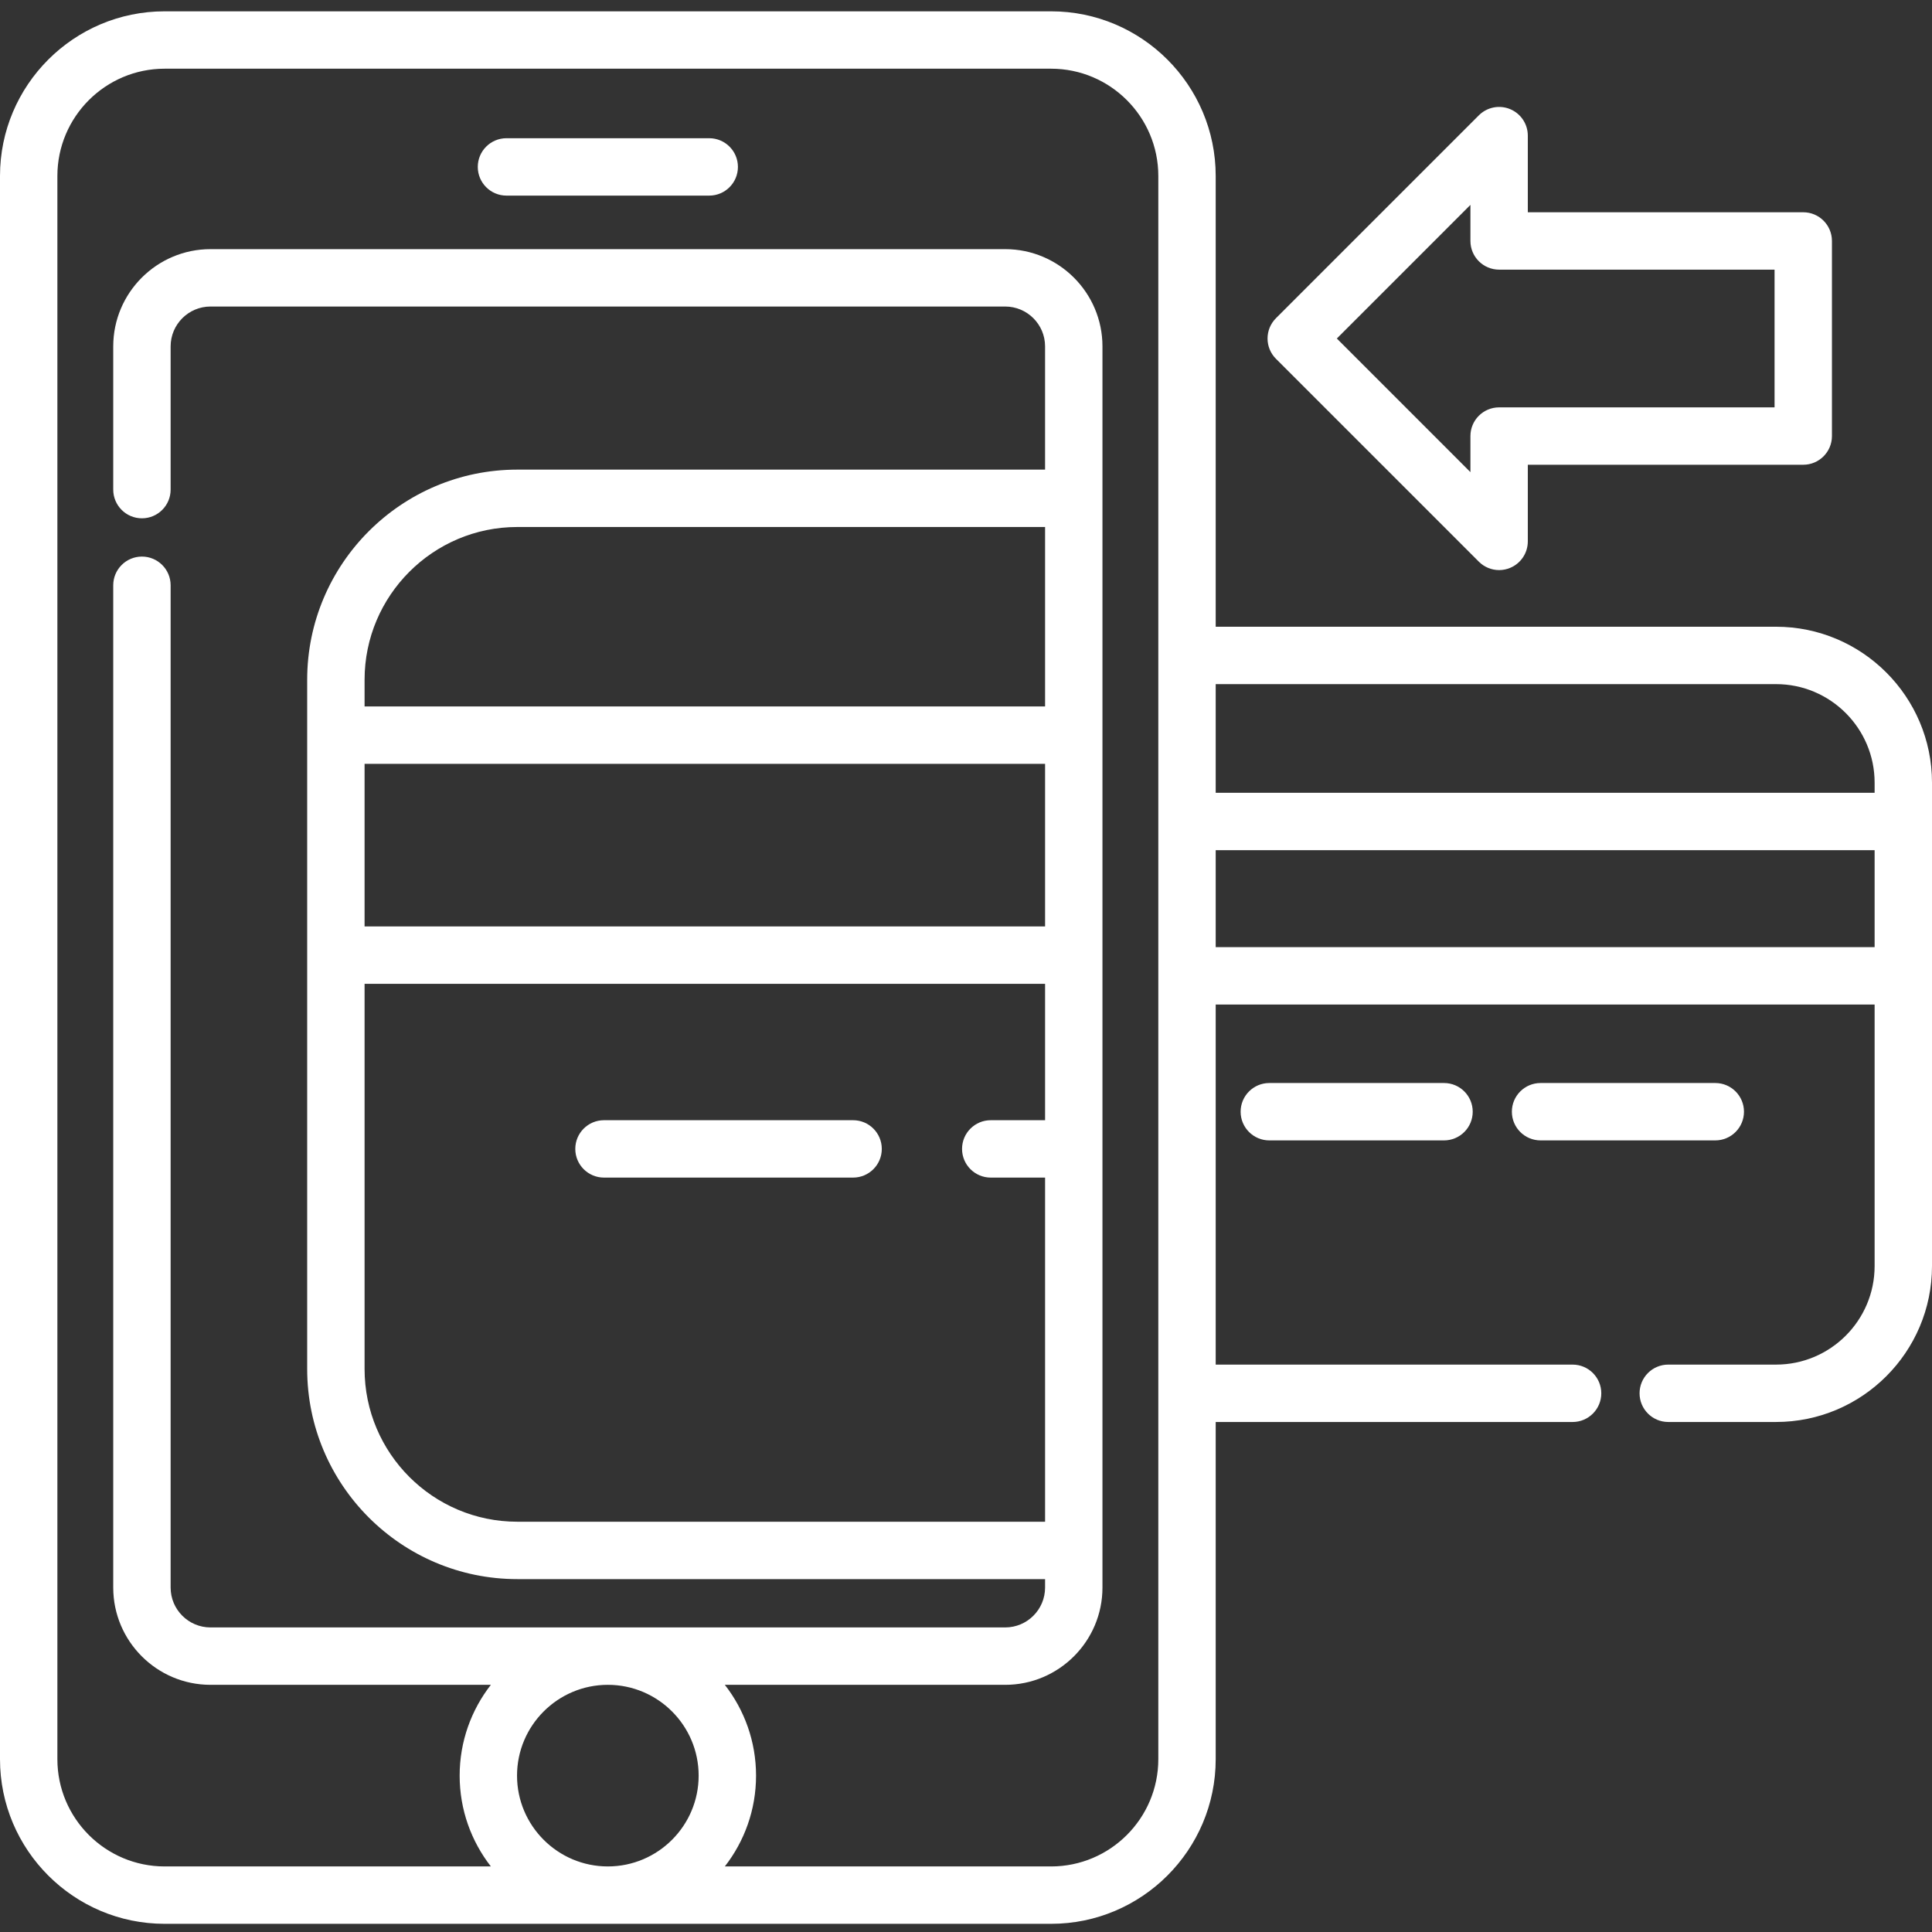 <?xml version="1.0"?>
<svg xmlns="http://www.w3.org/2000/svg" height="512px" viewBox="0 -3 512 512" width="512px"><rect x="0" y="-3" width="512" height="512" fill="#333333" stroke="none"/><g><path d="m187.953 33.629h-53.734c-4.199 0-7.602 3.406-7.602 7.605s3.402 7.605 7.602 7.605h53.734c4.203 0 7.605-3.406 7.605-7.605s-3.406-7.605-7.605-7.605zm0 0" data-original="#000000" class="active-path" data-old_color="#ffffff" fill="#ffffff"/><path d="m470.676 163.09h-148.504v-119.461c0-24.059-19.57-43.629-43.625-43.629h-234.918c-24.059 0-43.629 19.57-43.629 43.629v419.574c0 24.055 19.57 43.629 43.629 43.629h234.918c24.055 0 43.625-19.574 43.625-43.629v-89.359h94.582c4.203 0 7.605-3.406 7.605-7.605s-3.402-7.605-7.605-7.605h-94.582v-95.426h174.621v69.312c0 14.398-11.719 26.113-26.117 26.113h-28.57c-4.203 0-7.605 3.406-7.605 7.605s3.402 7.602 7.605 7.602h28.57c22.785 0 41.324-18.535 41.324-41.32v-128.105c0-22.785-18.539-41.324-41.324-41.324zm0 15.211c14.398 0 26.117 11.715 26.117 26.113v2.688h-174.621v-28.801zm-333.656 289.258c0-13.27 10.797-24.062 24.066-24.062 13.27 0 24.062 10.793 24.062 24.062 0 13.27-10.793 24.066-24.062 24.066-13.27 0-24.066-10.797-24.066-24.066zm169.945-4.355c0 15.672-12.75 28.422-28.418 28.422h-86.457c5.176-6.656 8.27-15.004 8.27-24.066s-3.094-17.41-8.27-24.062h74.297c14.215 0 25.777-11.566 25.777-25.777v-328.922c0-14.211-11.562-25.773-25.777-25.773h-210.602c-14.211 0-25.777 11.562-25.777 25.773v37.957c0 4.199 3.406 7.602 7.605 7.602s7.605-3.402 7.605-7.602v-37.957c0-5.828 4.738-10.566 10.566-10.566h210.602c5.828 0 10.57 4.738 10.57 10.566v32.656h-139.867c-30.703 0-55.684 24.984-55.684 55.691v182.645c0 30.711 24.98 55.691 55.684 55.691h139.867v2.238c0 5.828-4.742 10.566-10.57 10.566h-210.602c-5.828 0-10.566-4.738-10.566-10.566v-265.617c0-4.199-3.406-7.605-7.605-7.605s-7.605 3.406-7.605 7.605v265.617c0 14.215 11.566 25.777 25.777 25.777h74.297c-5.176 6.652-8.27 15-8.27 24.062s3.094 17.41 8.27 24.066h-86.453c-15.672 0-28.422-12.75-28.422-28.422v-419.574c0-15.672 12.75-28.422 28.422-28.422h234.918c15.668 0 28.418 12.75 28.418 28.422zm-30.008-220.684h-180.34v-43.102h180.34zm0-58.309h-180.34v-7.066c0-22.324 18.152-40.484 40.473-40.484h139.867zm-180.34 73.516h180.34v36.141h-14.398c-4.203 0-7.605 3.402-7.605 7.602s3.402 7.605 7.605 7.605h14.398v91.199h-139.867c-22.32 0-40.473-18.16-40.473-40.48zm225.555-9.727v-25.691h174.621v25.691zm0 0" data-original="#000000" class="active-path" data-old_color="#ffffff" fill="#ffffff"/><path d="m336.383 284.012c-4.203 0-7.605 3.402-7.605 7.602s3.402 7.605 7.605 7.605h46.301c4.199 0 7.602-3.406 7.602-7.605s-3.402-7.602-7.602-7.602zm0 0" data-original="#000000" class="active-path" data-old_color="#ffffff" fill="#ffffff"/><path d="m462.172 291.613c0-4.199-3.406-7.602-7.605-7.602h-46.301c-4.203 0-7.605 3.402-7.605 7.602s3.402 7.605 7.605 7.605h46.301c4.199 0 7.605-3.406 7.605-7.605zm0 0" data-original="#000000" class="active-path" data-old_color="#ffffff" fill="#ffffff"/><path d="m160.059 309.074h66.02c4.199 0 7.605-3.402 7.605-7.605 0-4.199-3.406-7.602-7.605-7.602h-66.02c-4.199 0-7.602 3.402-7.602 7.602 0 4.203 3.402 7.605 7.602 7.605zm0 0" data-original="#000000" class="active-path" data-old_color="#ffffff" fill="#ffffff"/><path d="m391.906 145.848c1.457 1.457 3.398 2.23 5.379 2.23.98 0 1.969-.191 2.91-.582 2.84-1.176 4.691-3.949 4.691-7.023v-20.309h72.992c4.199 0 7.605-3.406 7.605-7.605v-51.703c0-4.199-3.406-7.605-7.605-7.605h-72.992v-20.309c0-3.074-1.852-5.848-4.691-7.023-2.844-1.18-6.113-.527-8.289 1.648l-53.766 53.762c-2.969 2.973-2.969 7.785 0 10.754zm-2.227-94.547v9.555c0 4.199 3.402 7.602 7.605 7.602h72.992v36.5h-72.992c-4.203 0-7.605 3.402-7.605 7.602v9.559l-35.406-35.41zm0 0" data-original="#000000" class="active-path" data-old_color="#ffffff" fill="#ffffff"/></g> </svg>
